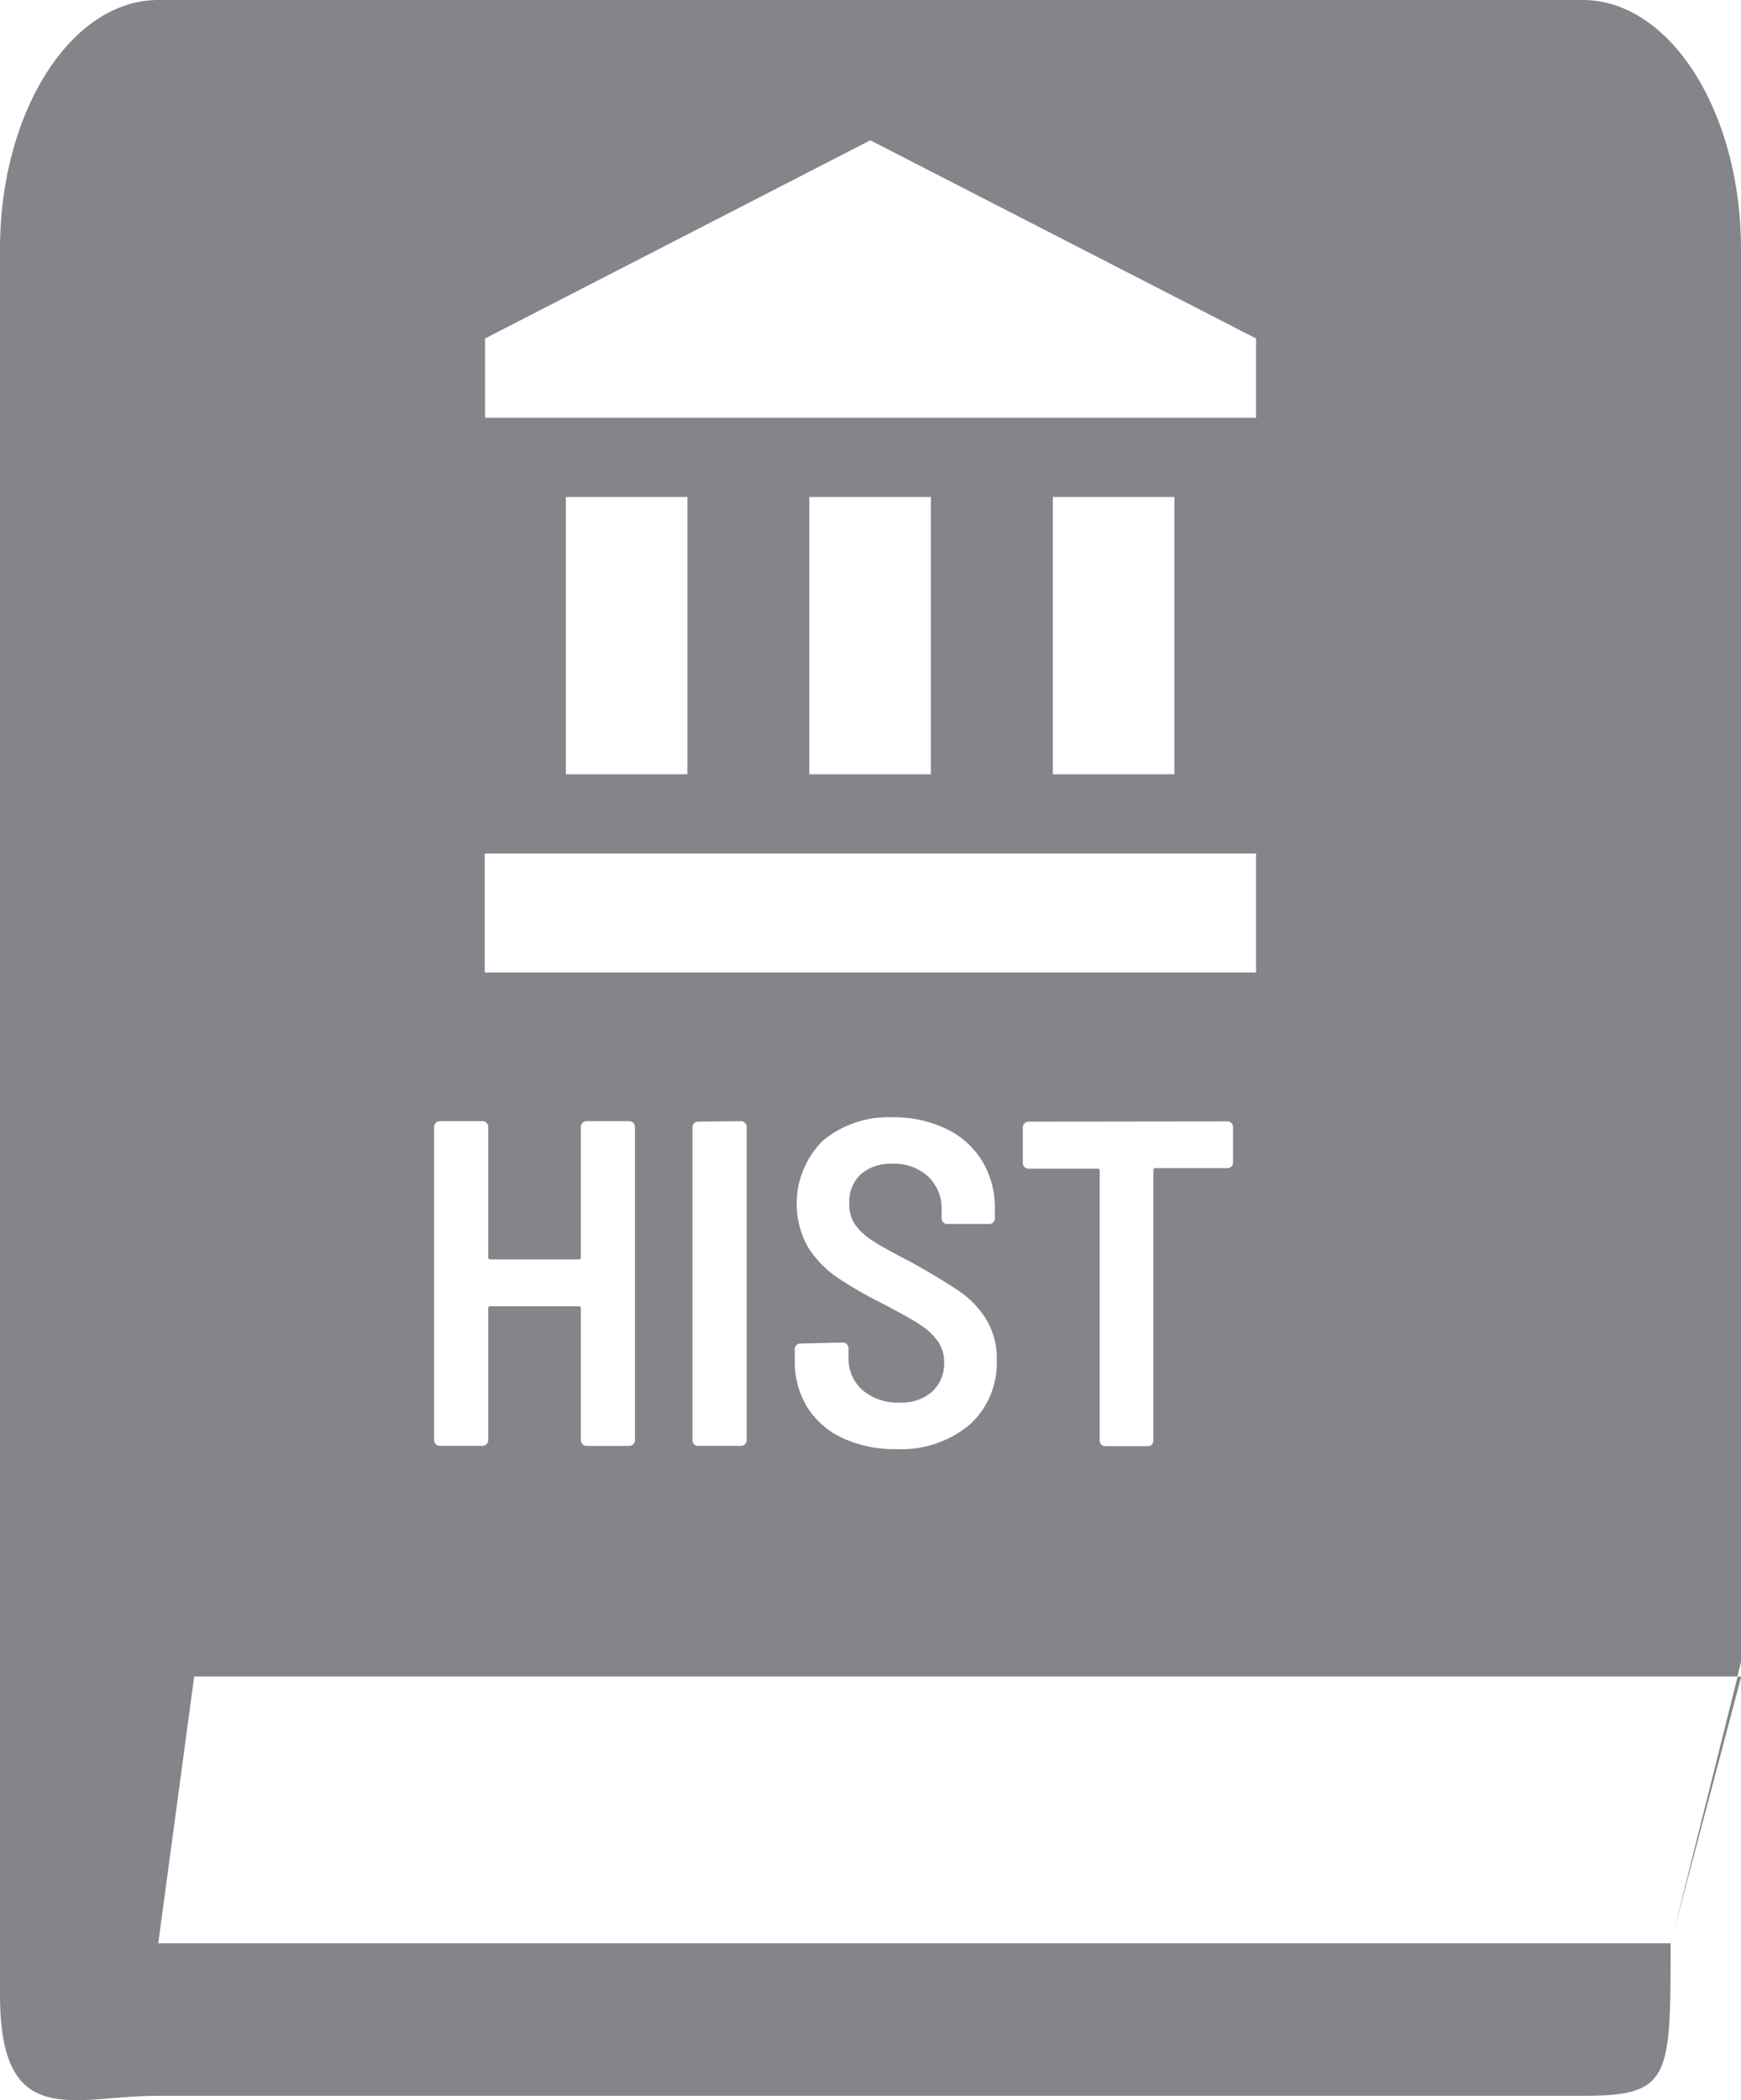 <svg xmlns="http://www.w3.org/2000/svg" width="30.078" height="36.265" viewBox="0 0 30.078 36.265">
  <g id="History" transform="translate(-499.416 -343.073)">
    <path id="Subtraction_38" data-name="Subtraction 38" d="M1.327,36.265C.508,36.265,0,35.959,0,34.44V4.3C0,1.931,1.227,0,2.734,0h24.61c1.508,0,2.734,1.931,2.734,4.3V28.7l-.062.248H3.355l-.621,4.608H28.862c0,2.335,0,2.634-1.518,2.634H2.734c-.267,0-.523.019-.771.038H1.953C1.73,36.248,1.52,36.265,1.327,36.265ZM13.827,23.2a.091.091,0,0,0-.068.028.092.092,0,0,0-.028.068V23.5a1.5,1.5,0,0,0,.216.8,1.414,1.414,0,0,0,.616.535,2.138,2.138,0,0,0,.92.188,1.842,1.842,0,0,0,1.265-.419,1.43,1.43,0,0,0,.472-1.116,1.3,1.3,0,0,0-.188-.716,1.632,1.632,0,0,0-.46-.476c-.183-.124-.468-.3-.848-.512-.289-.147-.5-.262-.636-.352a1.074,1.074,0,0,1-.316-.288.637.637,0,0,1-.1-.368.647.647,0,0,1,.2-.5.772.772,0,0,1,.54-.18.862.862,0,0,1,.628.224.763.763,0,0,1,.228.568v.152a.093.093,0,0,0,.029.067.091.091,0,0,0,.067.028h.728a.092.092,0,0,0,.068-.028.1.1,0,0,0,.028-.067v-.168a1.557,1.557,0,0,0-.22-.824,1.466,1.466,0,0,0-.62-.555,2.064,2.064,0,0,0-.92-.2,1.775,1.775,0,0,0-1.208.4,1.534,1.534,0,0,0-.257,1.849,1.81,1.81,0,0,0,.5.516,7.051,7.051,0,0,0,.784.452c.285.148.5.268.635.356a1.127,1.127,0,0,1,.316.288.621.621,0,0,1,.113.372.663.663,0,0,1-.2.5.805.805,0,0,1-.572.192.922.922,0,0,1-.64-.216.721.721,0,0,1-.24-.56v-.16a.1.1,0,0,0-.1-.1Zm3.944-3.832a.1.1,0,0,0-.1.1v.616a.092.092,0,0,0,.028.068.1.1,0,0,0,.068.028h1.192a.035.035,0,0,1,.04.04v4.656a.1.1,0,0,0,.028.068.092.092,0,0,0,.068.028h.736a.091.091,0,0,0,.067-.028.092.092,0,0,0,.028-.068V20.211a.035.035,0,0,1,.04-.04h1.24a.094.094,0,0,0,.068-.028.092.092,0,0,0,.028-.068V19.46a.092.092,0,0,0-.028-.068.091.091,0,0,0-.068-.028Zm-5.711,0a.092.092,0,0,0-.068.028.1.1,0,0,0-.028.068v5.407a.1.1,0,0,0,.028.068.092.092,0,0,0,.068.028H12.8a.1.1,0,0,0,.1-.1V19.46a.1.1,0,0,0-.1-.1ZM8.475,22.556H9.995a.035.035,0,0,1,.04.04v2.272a.1.1,0,0,0,.1.1h.735a.1.1,0,0,0,.1-.1V19.46a.1.1,0,0,0-.1-.1h-.735a.1.1,0,0,0-.1.1v2.247a.036.036,0,0,1-.04.04H8.475a.036.036,0,0,1-.04-.04V19.46a.1.1,0,0,0-.1-.1H7.6a.1.1,0,0,0-.1.1v5.407a.1.1,0,0,0,.1.1h.735a.1.1,0,0,0,.1-.1V22.6A.035.035,0,0,1,8.475,22.556Zm-.1-7.818v2.054H21.7V14.738Zm9.814-6.156V13.37h2.1V8.582Zm-4.207,0V13.37h2.1V8.582Zm-4.206,0V13.37h2.1V8.582Zm5.257-6.158h0L8.38,5.845V7.213H21.7V5.845L15.039,2.424ZM28.92,33.34h0l1.1-4.389h.062L28.92,33.339Z" transform="translate(499.416 343.073)" fill="#84858a"/>
  </g>
</svg>
